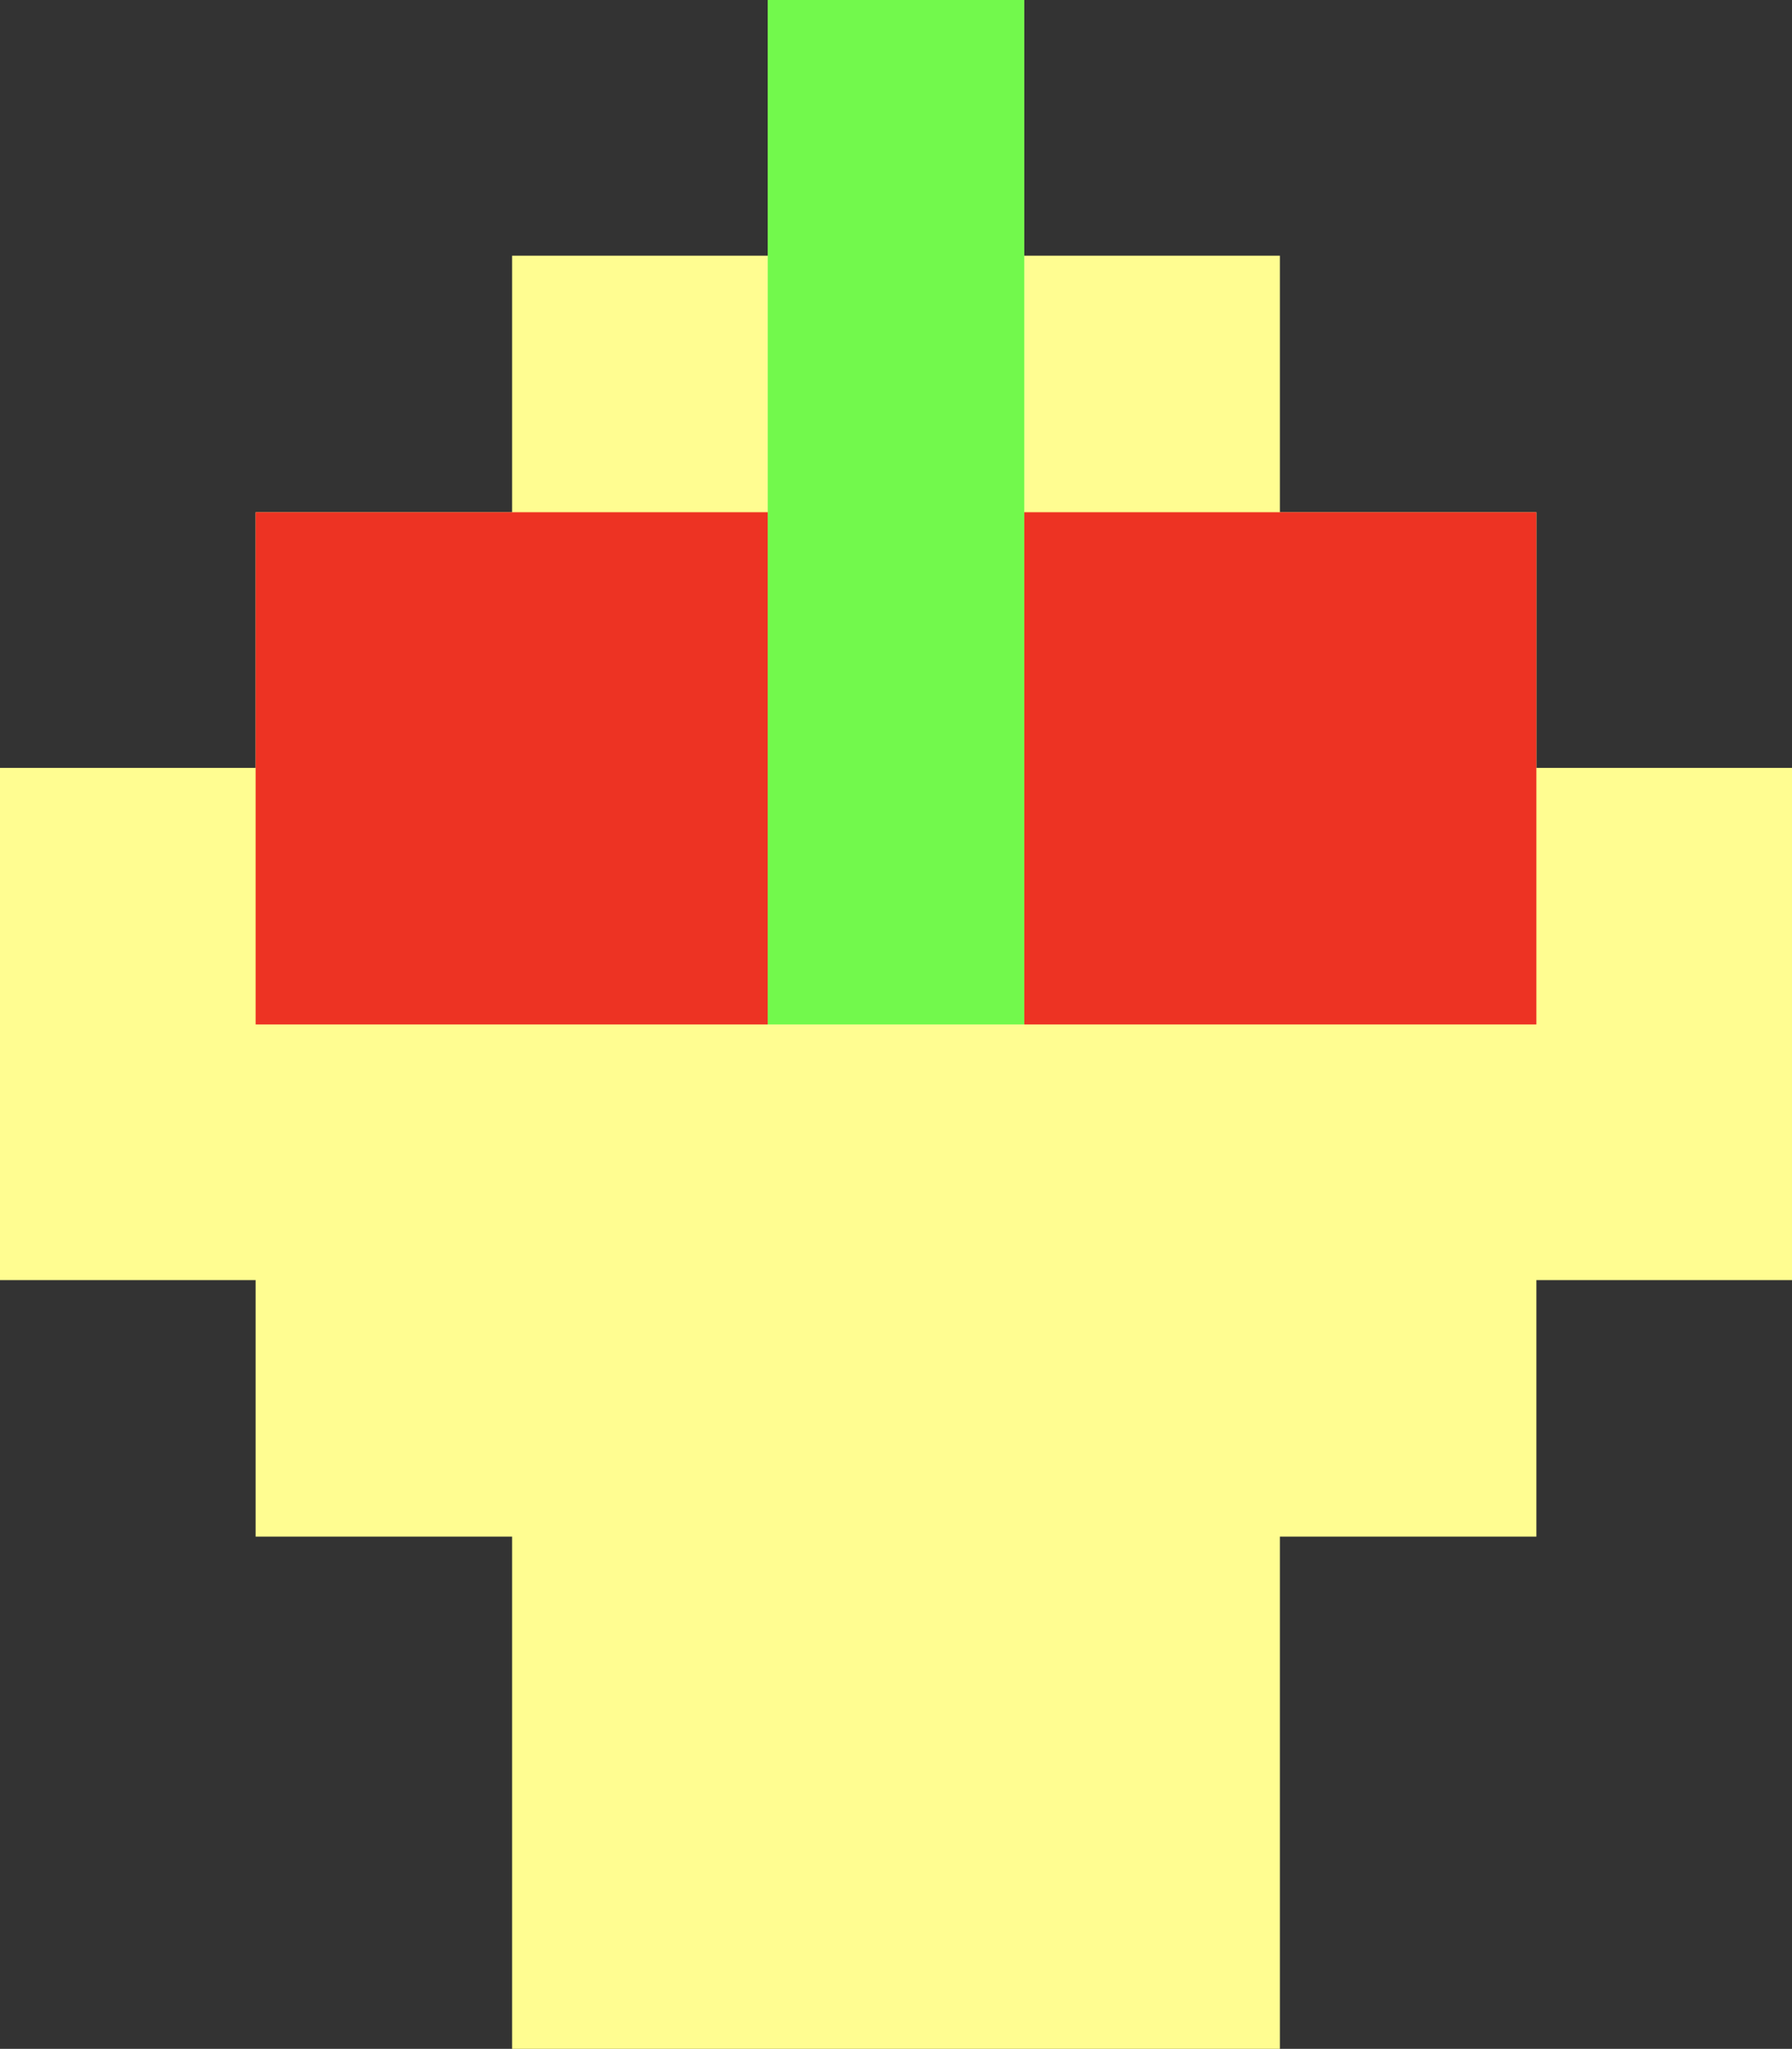 <?xml version="1.0" encoding="utf-8"?>
<!-- Generator: Adobe Illustrator 21.0.0, SVG Export Plug-In . SVG Version: 6.00 Build 0)  -->
<!DOCTYPE svg PUBLIC "-//W3C//DTD SVG 1.1//EN" "http://www.w3.org/Graphics/SVG/1.1/DTD/svg11.dtd">
<svg version="1.1" id="Layer_1" xmlns="http://www.w3.org/2000/svg" xmlns:xlink="http://www.w3.org/1999/xlink" x="0px" y="0px"
	 viewBox="0 0 214.5 245.2" style="enable-background:new 0 0 214.5 245.2;" xml:space="preserve">
<rect x="0" y="0" width="214.5" height="245.2" fill="#333333" stroke="none"/>
<style type="text/css">
	.st0{fill:#FFFD91;}
	.st1{fill:#ED3323;}
	.st2{fill:#72F94C;}
</style>
<g>
	<polygon class="st0" points="183.9,91.9 183.9,61.3 153.2,61.3 153.2,30.6 122.6,30.6 122.6,0 91.9,0 91.9,30.6 61.3,30.6 
		61.3,61.3 30.6,61.3 30.6,91.9 0,91.9 0,122.6 0,153.2 30.6,153.2 30.6,183.9 61.3,183.9 61.3,214.5 61.3,245.2 153.2,245.2 
		153.2,214.5 153.2,183.9 183.9,183.9 183.9,153.2 214.5,153.2 214.5,122.6 214.5,91.9 	"/>
	<polygon class="st1" points="122.6,122.6 153.2,122.6 183.9,122.6 183.9,91.9 183.9,61.3 153.2,61.3 122.6,61.3 	"/>
	<polygon class="st1" points="61.3,122.6 91.9,122.6 91.9,61.3 61.3,61.3 30.6,61.3 30.6,91.9 30.6,122.6 	"/>
	<polygon class="st2" points="91.9,122.6 122.6,122.6 122.6,61.3 122.6,30.6 122.6,0 91.9,0 91.9,30.6 91.9,61.3 	"/>
</g>
</svg>
